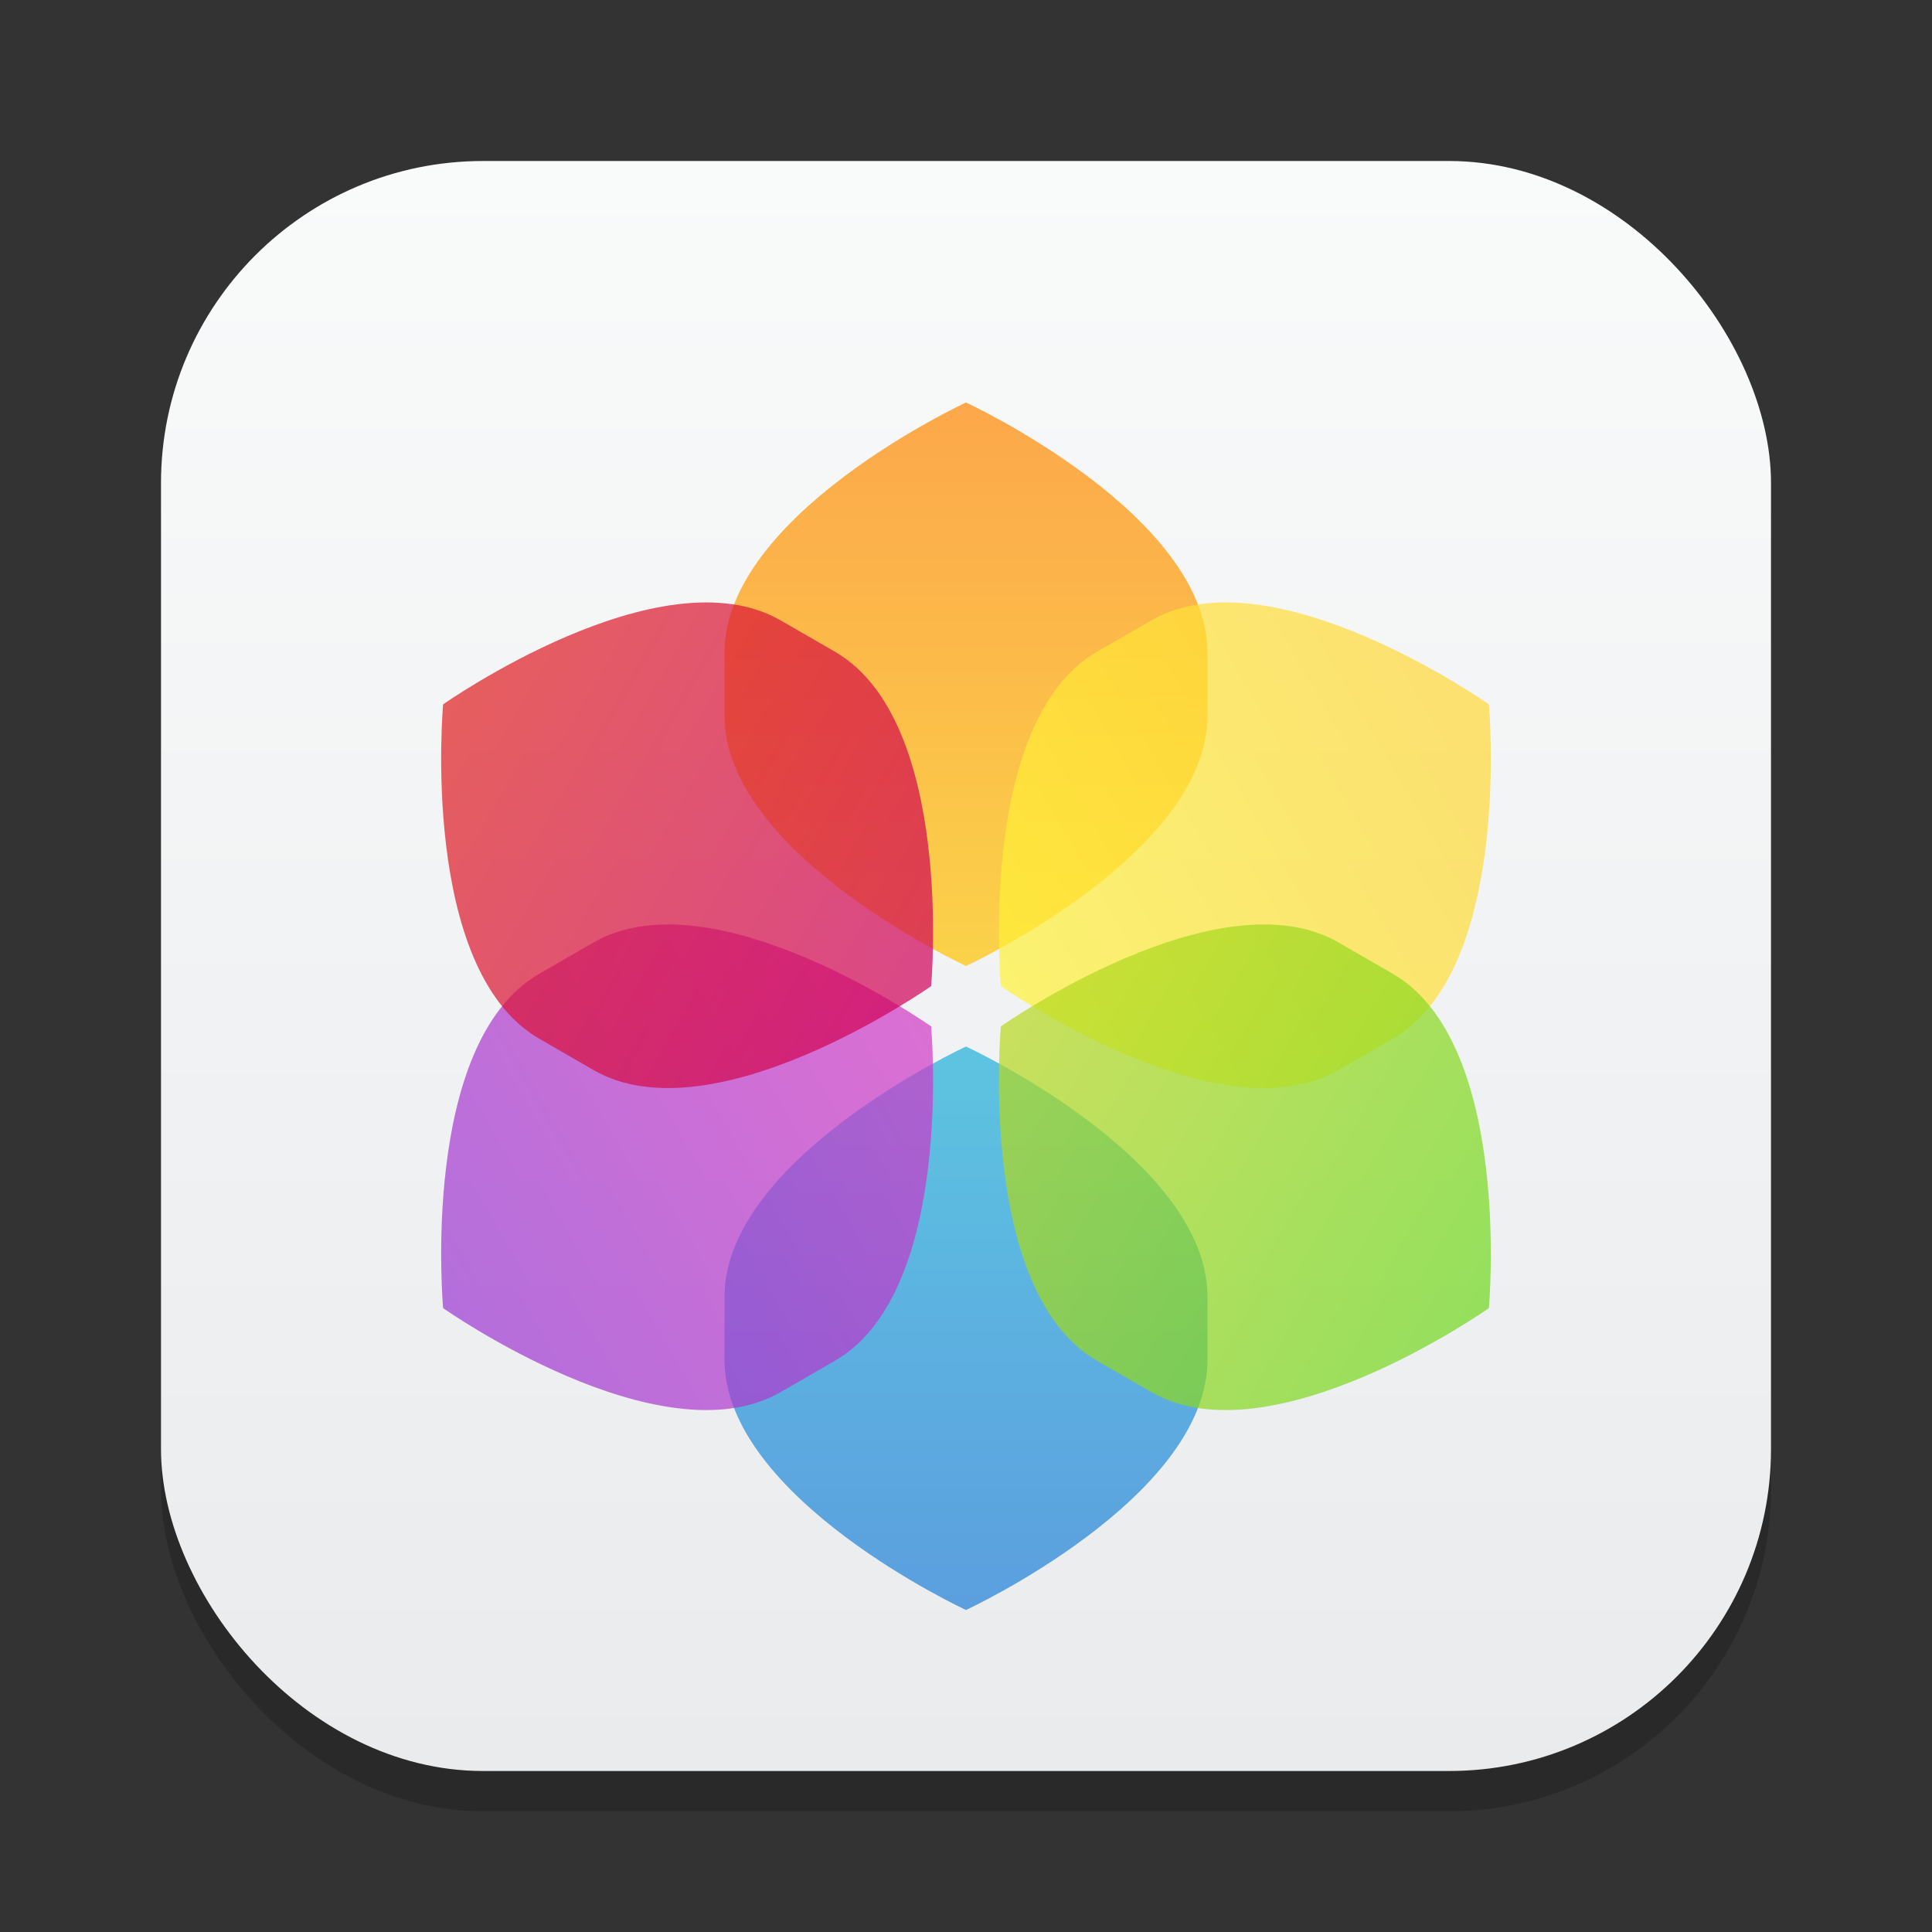 <?xml version="1.0" encoding="UTF-8" standalone="no"?>
<!-- Created with Inkscape (http://www.inkscape.org/) -->

<svg
   width="24"
   height="24"
   viewBox="0 0 24 24"
   version="1.1"
   id="svg1"
   inkscape:version="1.4.2 (ebf0e940d0, 2025-05-08)"
   sodipodi:docname="multimedia-photo-manager.svg"
   xmlns:inkscape="http://www.inkscape.org/namespaces/inkscape"
   xmlns:sodipodi="http://sodipodi.sourceforge.net/DTD/sodipodi-0.dtd"
   xmlns:xlink="http://www.w3.org/1999/xlink"
   xmlns="http://www.w3.org/2000/svg"
   xmlns:svg="http://www.w3.org/2000/svg">
  <rect x="0" y="0" width="24" height="24" fill="#333333" stroke="none"/>
  <sodipodi:namedview
     id="namedview1"
     pagecolor="#ffffff"
     bordercolor="#000000"
     borderopacity="0.25"
     inkscape:showpageshadow="2"
     inkscape:pageopacity="0.0"
     inkscape:pagecheckerboard="0"
     inkscape:deskcolor="#d1d1d1"
     inkscape:document-units="px"
     inkscape:zoom="33.166667"
     inkscape:cx="11.984925"
     inkscape:cy="12"
     inkscape:window-width="1920"
     inkscape:window-height="1011"
     inkscape:window-x="0"
     inkscape:window-y="0"
     inkscape:window-maximized="1"
     inkscape:current-layer="svg1" />
  <defs
     id="defs1">
    <linearGradient
       inkscape:collect="always"
       id="linearGradient1606">
      <stop
         style="stop-color:#eaebed;stop-opacity:1;"
         offset="0"
         id="stop1602" />
      <stop
         style="stop-color:#f9fafa;stop-opacity:1;"
         offset="1"
         id="stop1604" />
    </linearGradient>
    <linearGradient
       inkscape:collect="always"
       xlink:href="#linearGradient1606"
       id="linearGradient4"
       x1="16"
       y1="30"
       x2="16"
       y2="2"
       gradientUnits="userSpaceOnUse"
       gradientTransform="matrix(0.714,0,0,0.714,0.571,0.571)" />
    <linearGradient
       inkscape:collect="always"
       xlink:href="#linearGradient6"
       id="linearGradient7"
       x1="20"
       y1="0"
       x2="20"
       y2="18"
       gradientUnits="userSpaceOnUse"
       gradientTransform="matrix(0.375,0,0,0.389,4.5,5)" />
    <linearGradient
       id="linearGradient6"
       inkscape:collect="always">
      <stop
         style="stop-color:#ff8500;stop-opacity:1;"
         offset="0"
         id="stop6" />
      <stop
         style="stop-color:#ffc500;stop-opacity:1;"
         offset="1"
         id="stop7" />
    </linearGradient>
    <linearGradient
       inkscape:collect="always"
       xlink:href="#linearGradient12"
       id="linearGradient13"
       x1="20"
       y1="40"
       x2="20"
       y2="22"
       gradientUnits="userSpaceOnUse"
       gradientTransform="matrix(0.375,0,0,0.389,4.5,4.444)" />
    <linearGradient
       id="linearGradient12"
       inkscape:collect="always">
      <stop
         style="stop-color:#1e7dd9;stop-opacity:1;"
         offset="0"
         id="stop12" />
      <stop
         style="stop-color:#1eb1d9;stop-opacity:1;"
         offset="1"
         id="stop13" />
    </linearGradient>
    <linearGradient
       inkscape:collect="always"
       xlink:href="#linearGradient8"
       id="linearGradient9"
       x1="20"
       y1="-1.0658141e-14"
       x2="20"
       y2="18"
       gradientUnits="userSpaceOnUse"
       gradientTransform="matrix(0.5,0.866,-0.898,0.519,27.321,-7.321)" />
    <linearGradient
       id="linearGradient8"
       inkscape:collect="always">
      <stop
         style="stop-color:#ffd737;stop-opacity:1;"
         offset="0"
         id="stop8" />
      <stop
         style="stop-color:#fff337;stop-opacity:1;"
         offset="1"
         id="stop9" />
    </linearGradient>
    <linearGradient
       inkscape:collect="always"
       xlink:href="#linearGradient14"
       id="linearGradient15"
       x1="20"
       y1="40"
       x2="20"
       y2="22"
       gradientUnits="userSpaceOnUse"
       gradientTransform="matrix(0.5,0.866,-0.898,0.519,28.604,-8.061)" />
    <linearGradient
       id="linearGradient14"
       inkscape:collect="always">
      <stop
         style="stop-color:#9b38d2;stop-opacity:1;"
         offset="0"
         id="stop14" />
      <stop
         style="stop-color:#d238c7;stop-opacity:1;"
         offset="1"
         id="stop15" />
    </linearGradient>
    <linearGradient
       inkscape:collect="always"
       xlink:href="#linearGradient2"
       id="linearGradient5"
       x1="20"
       y1="2.6645353e-15"
       x2="20"
       y2="18"
       gradientUnits="userSpaceOnUse"
       gradientTransform="matrix(-0.5,0.866,0.898,0.519,12.679,-7.321)" />
    <linearGradient
       id="linearGradient2"
       inkscape:collect="always">
      <stop
         style="stop-color:#e11e1e;stop-opacity:1;"
         offset="0"
         id="stop2" />
      <stop
         style="stop-color:#d0005a;stop-opacity:1;"
         offset="1"
         id="stop3" />
    </linearGradient>
    <linearGradient
       inkscape:collect="always"
       xlink:href="#linearGradient10"
       id="linearGradient11"
       x1="20"
       y1="40"
       x2="20"
       y2="22"
       gradientUnits="userSpaceOnUse"
       gradientTransform="matrix(-0.5,0.866,0.898,0.519,11.396,-8.061)" />
    <linearGradient
       id="linearGradient10"
       inkscape:collect="always">
      <stop
         style="stop-color:#6fd91e;stop-opacity:1;"
         offset="0"
         id="stop10" />
      <stop
         style="stop-color:#b8d91e;stop-opacity:1;"
         offset="1"
         id="stop11" />
    </linearGradient>
  </defs>
  <rect
     style="opacity:0.2;fill:#000000;stroke-width:1.75"
     id="rect1"
     width="20"
     height="20"
     x="2"
     y="2.5"
     ry="4" />
  <rect
     style="fill:url(#linearGradient4);stroke-width:0.714"
     id="rect2"
     width="20"
     height="20"
     x="2"
     y="2"
     ry="4" />
  <path
     id="rect1-6"
     style="opacity:0.7;fill:url(#linearGradient7);fill-opacity:1;stroke-width:0.382;stroke-linecap:round"
     d="m 12,5 c 0,0 -3,1.388 -3,3.111 V 8.889 C 9,10.612 12,12 12,12 c 0,0 3,-1.388 3,-3.111 V 8.111 c 0,-1.724 -3,-3.111 -3,-3.111 z" />
  <path
     id="rect1-3"
     style="opacity:0.7;fill:url(#linearGradient13);fill-opacity:1;stroke-width:0.382;stroke-linecap:round"
     d="m 12,13 c 0,0 -3,1.388 -3,3.111 v 0.778 C 9,18.612 12,20 12,20 c 0,0 3,-1.388 3,-3.111 v -0.778 c 0,-1.724 -3,-3.111 -3,-3.111 z"
     sodipodi:nodetypes="csscssc" />
  <g
     id="g15"
     transform="matrix(0.375,0,0,0.375,4.5,5)">
    <path
       id="rect1-1"
       style="opacity:0.7;fill:url(#linearGradient9);stroke-width:1.018;stroke-linecap:round"
       d="m 37.321,10 c 0,0 -7.204,-5.078 -11.185,-2.78 L 24.34,8.257 c -3.98,2.298 -3.185,11.076 -3.185,11.076 0,0 7.204,5.078 11.185,2.78 l 1.796,-1.037 C 38.116,18.778 37.321,10 37.321,10 Z"
       sodipodi:nodetypes="csscssc" />
    <path
       id="rect1-3-2"
       style="opacity:0.7;fill:url(#linearGradient15);stroke-width:1.018;stroke-linecap:round"
       d="m 18.845,20.667 c 0,0 -7.204,-5.078 -11.185,-2.78 L 5.864,18.924 C 1.884,21.222 2.679,30 2.679,30 c 0,0 7.204,5.078 11.185,2.78 l 1.796,-1.037 c 3.98,-2.298 3.185,-11.076 3.185,-11.076 z" />
  </g>
  <g
     id="g16"
     transform="matrix(0.375,0,0,0.375,4.5,5)">
    <path
       id="rect1-1-0"
       style="opacity:0.7;fill:url(#linearGradient5);stroke-width:1.018;stroke-linecap:round"
       d="m 2.679,10 c 0,0 7.204,-5.078 11.185,-2.78 l 1.796,1.037 c 3.98,2.298 3.185,11.076 3.185,11.076 0,0 -7.204,5.078 -11.185,2.78 L 5.864,21.076 C 1.884,18.778 2.679,10 2.679,10 Z" />
    <path
       id="rect1-3-2-6"
       style="opacity:0.7;fill:url(#linearGradient11);stroke-width:1.018;stroke-linecap:round"
       d="m 21.155,20.667 c 0,0 7.204,-5.078 11.185,-2.78 l 1.796,1.037 C 38.116,21.222 37.321,30 37.321,30 c 0,0 -7.204,5.078 -11.185,2.78 L 24.34,31.743 C 20.359,29.445 21.155,20.667 21.155,20.667 Z"
       sodipodi:nodetypes="csscssc" />
  </g>
</svg>
